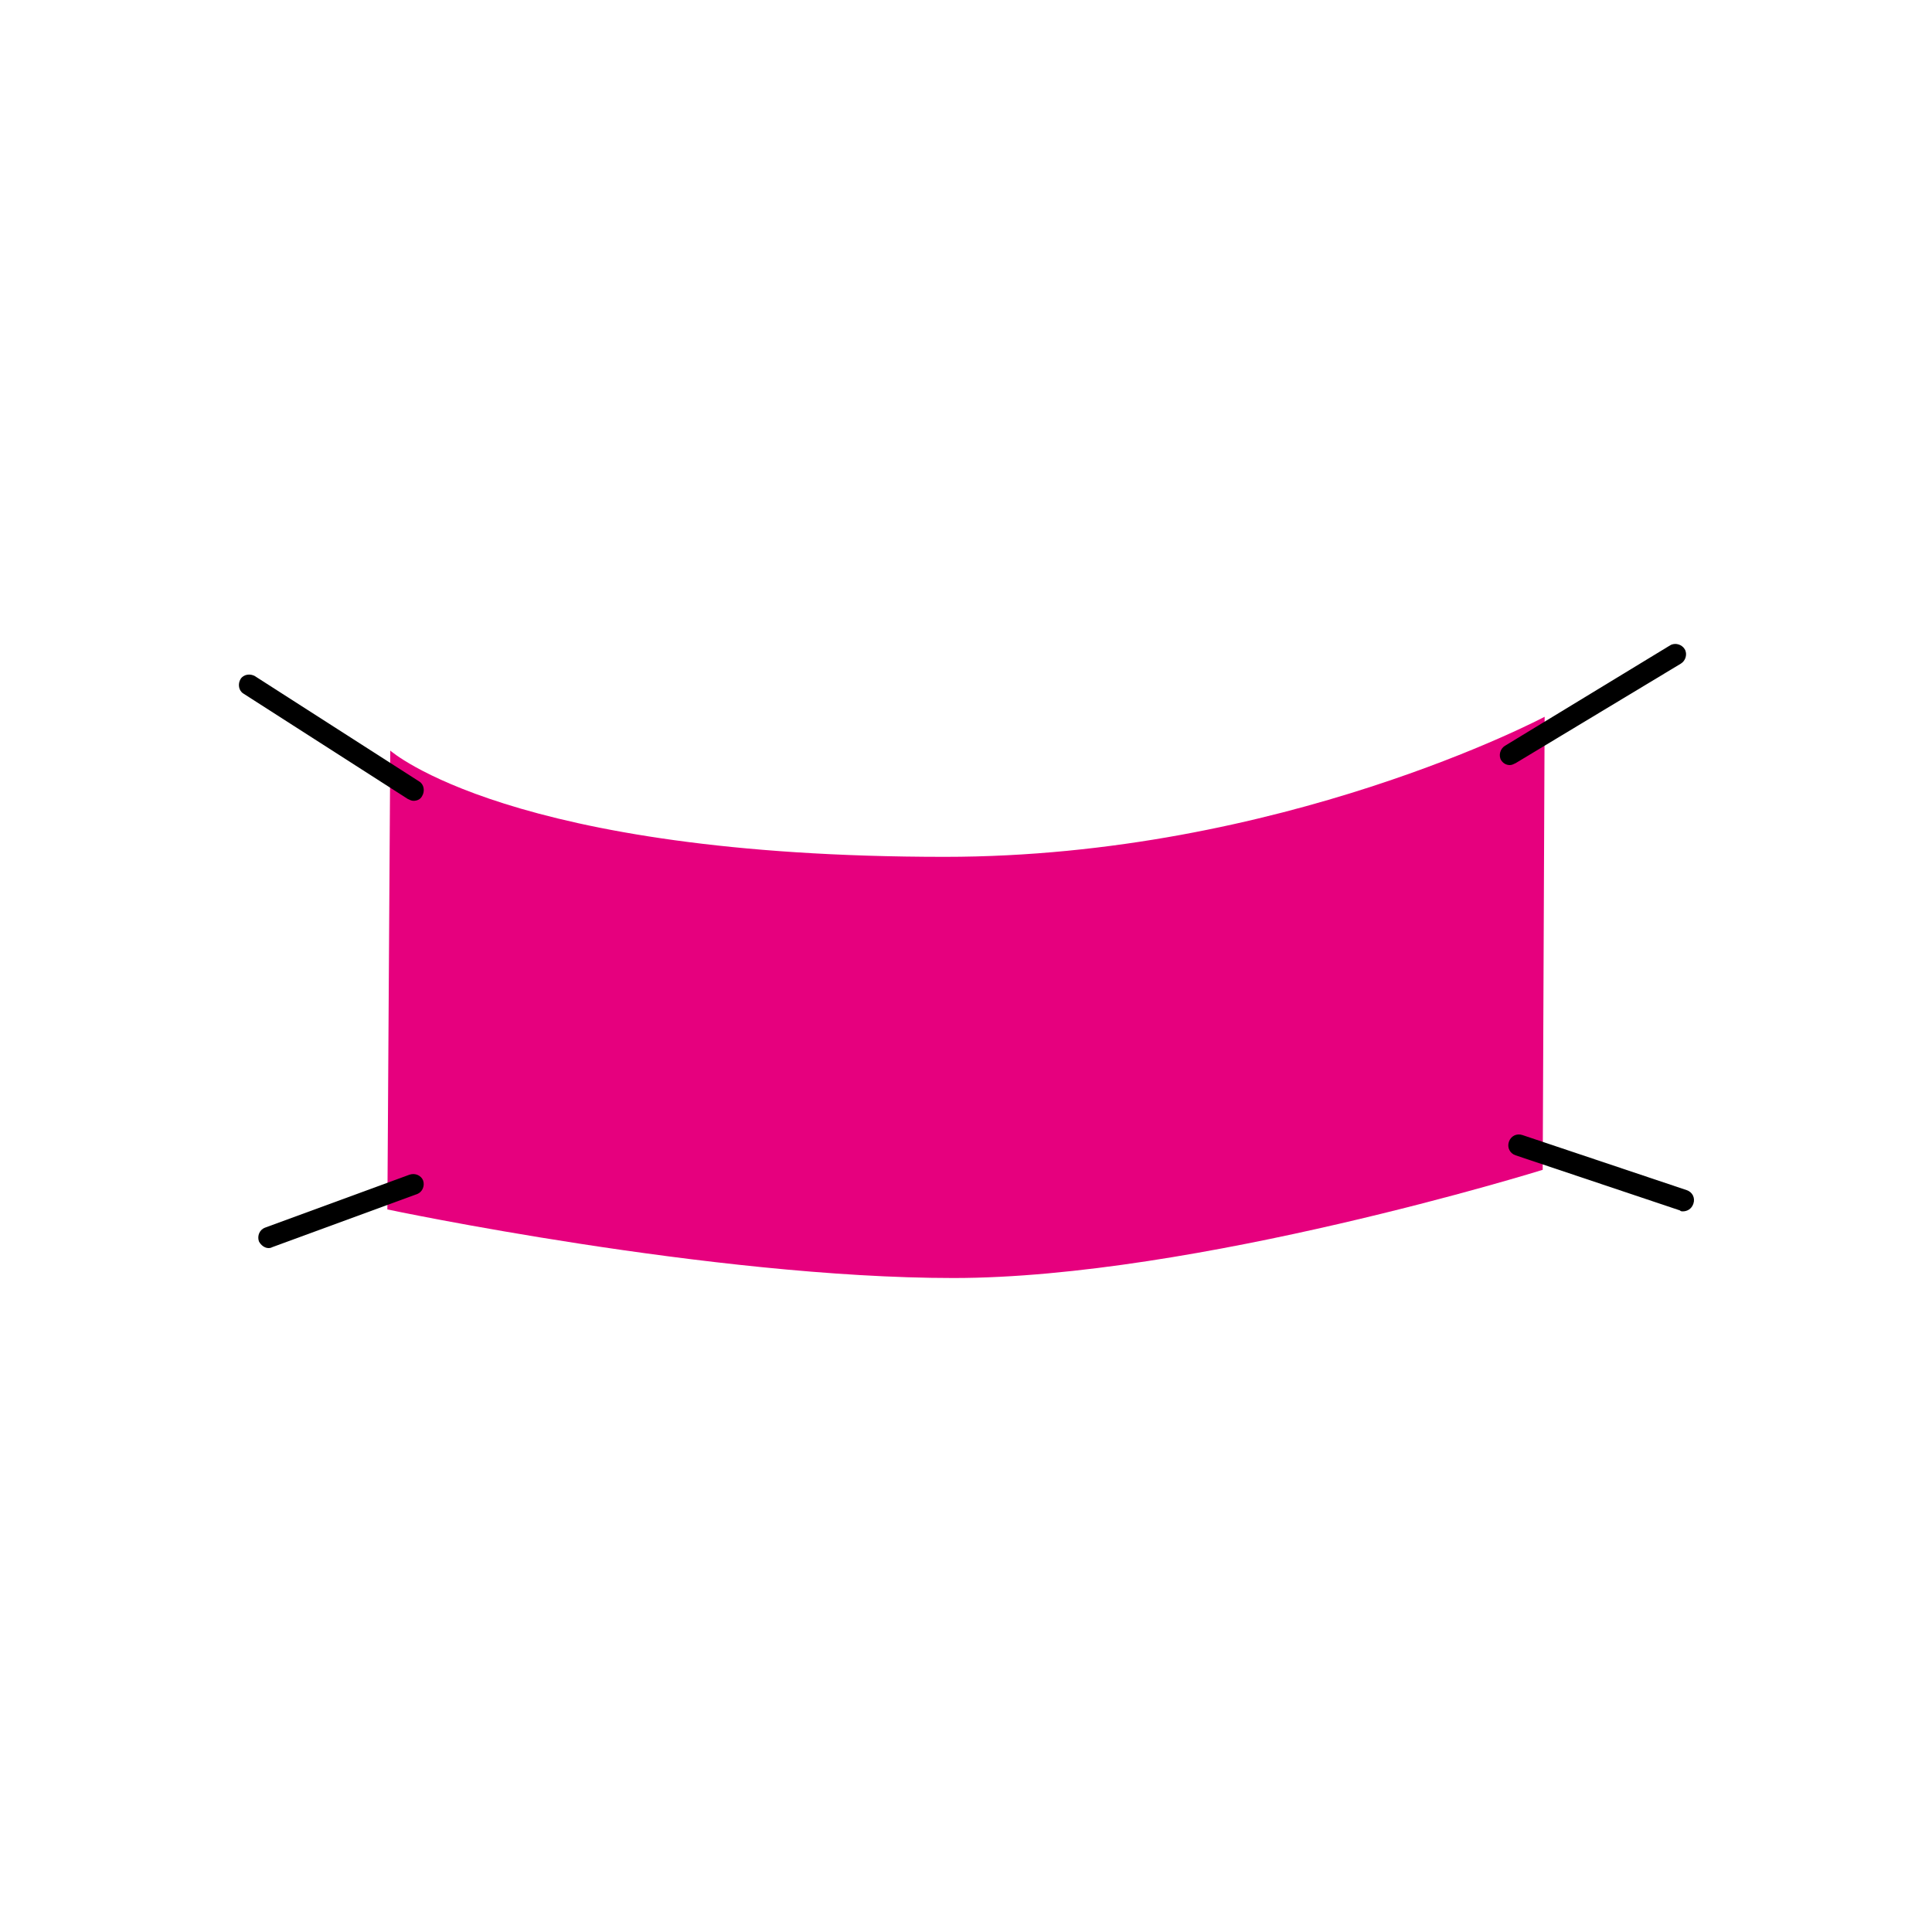 <?xml version="1.0" encoding="utf-8"?>
<!-- Generator: Adobe Illustrator 27.2.0, SVG Export Plug-In . SVG Version: 6.00 Build 0)  -->
<svg version="1.1" id="Ebene_1" xmlns="http://www.w3.org/2000/svg" xmlns:xlink="http://www.w3.org/1999/xlink" x="0px" y="0px"
	 viewBox="0 0 200 200" style="enable-background:new 0 0 200 200;" xml:space="preserve">
<style type="text/css">
	.st0{fill:#E6007E;}
</style>
<g>
	<path class="st0" d="M40.4,77.7c0,0,12.4,11,57.4,11c34.8,0,62.1-14.5,62.1-14.5l-0.2,46.9c0,0-36,11.2-61,11.2s-58.6-7.1-58.6-7.1
		L40.4,77.7z"/>
	<path d="M42.8,82.9c-0.2,0-0.4-0.1-0.6-0.2l-17-10.9c-0.5-0.3-0.6-1-0.3-1.5c0.3-0.5,1-0.6,1.5-0.3l17,10.9c0.5,0.3,0.6,1,0.3,1.5
		C43.5,82.8,43.1,82.9,42.8,82.9z"/>
	<path d="M156.3,79.2c-0.4,0-0.7-0.2-0.9-0.5c-0.3-0.5-0.1-1.2,0.4-1.5l17.1-10.4c0.5-0.3,1.2-0.1,1.5,0.4c0.3,0.5,0.1,1.2-0.4,1.5
		L156.9,79C156.7,79.1,156.5,79.2,156.3,79.2z"/>
	<path d="M174.2,125.4c-0.1,0-0.2,0-0.3-0.1l-17-5.7c-0.6-0.2-0.9-0.8-0.7-1.4c0.2-0.6,0.8-0.9,1.4-0.7l17,5.7
		c0.6,0.2,0.9,0.8,0.7,1.4C175.1,125.2,174.6,125.4,174.2,125.4z"/>
	<path d="M27.8,129.2c-0.4,0-0.8-0.3-1-0.7c-0.2-0.6,0.1-1.2,0.6-1.4l15-5.5c0.6-0.2,1.2,0.1,1.4,0.6c0.2,0.6-0.1,1.2-0.6,1.4
		l-15,5.5C28,129.2,27.9,129.2,27.8,129.2z"/>
</g>
</svg>
